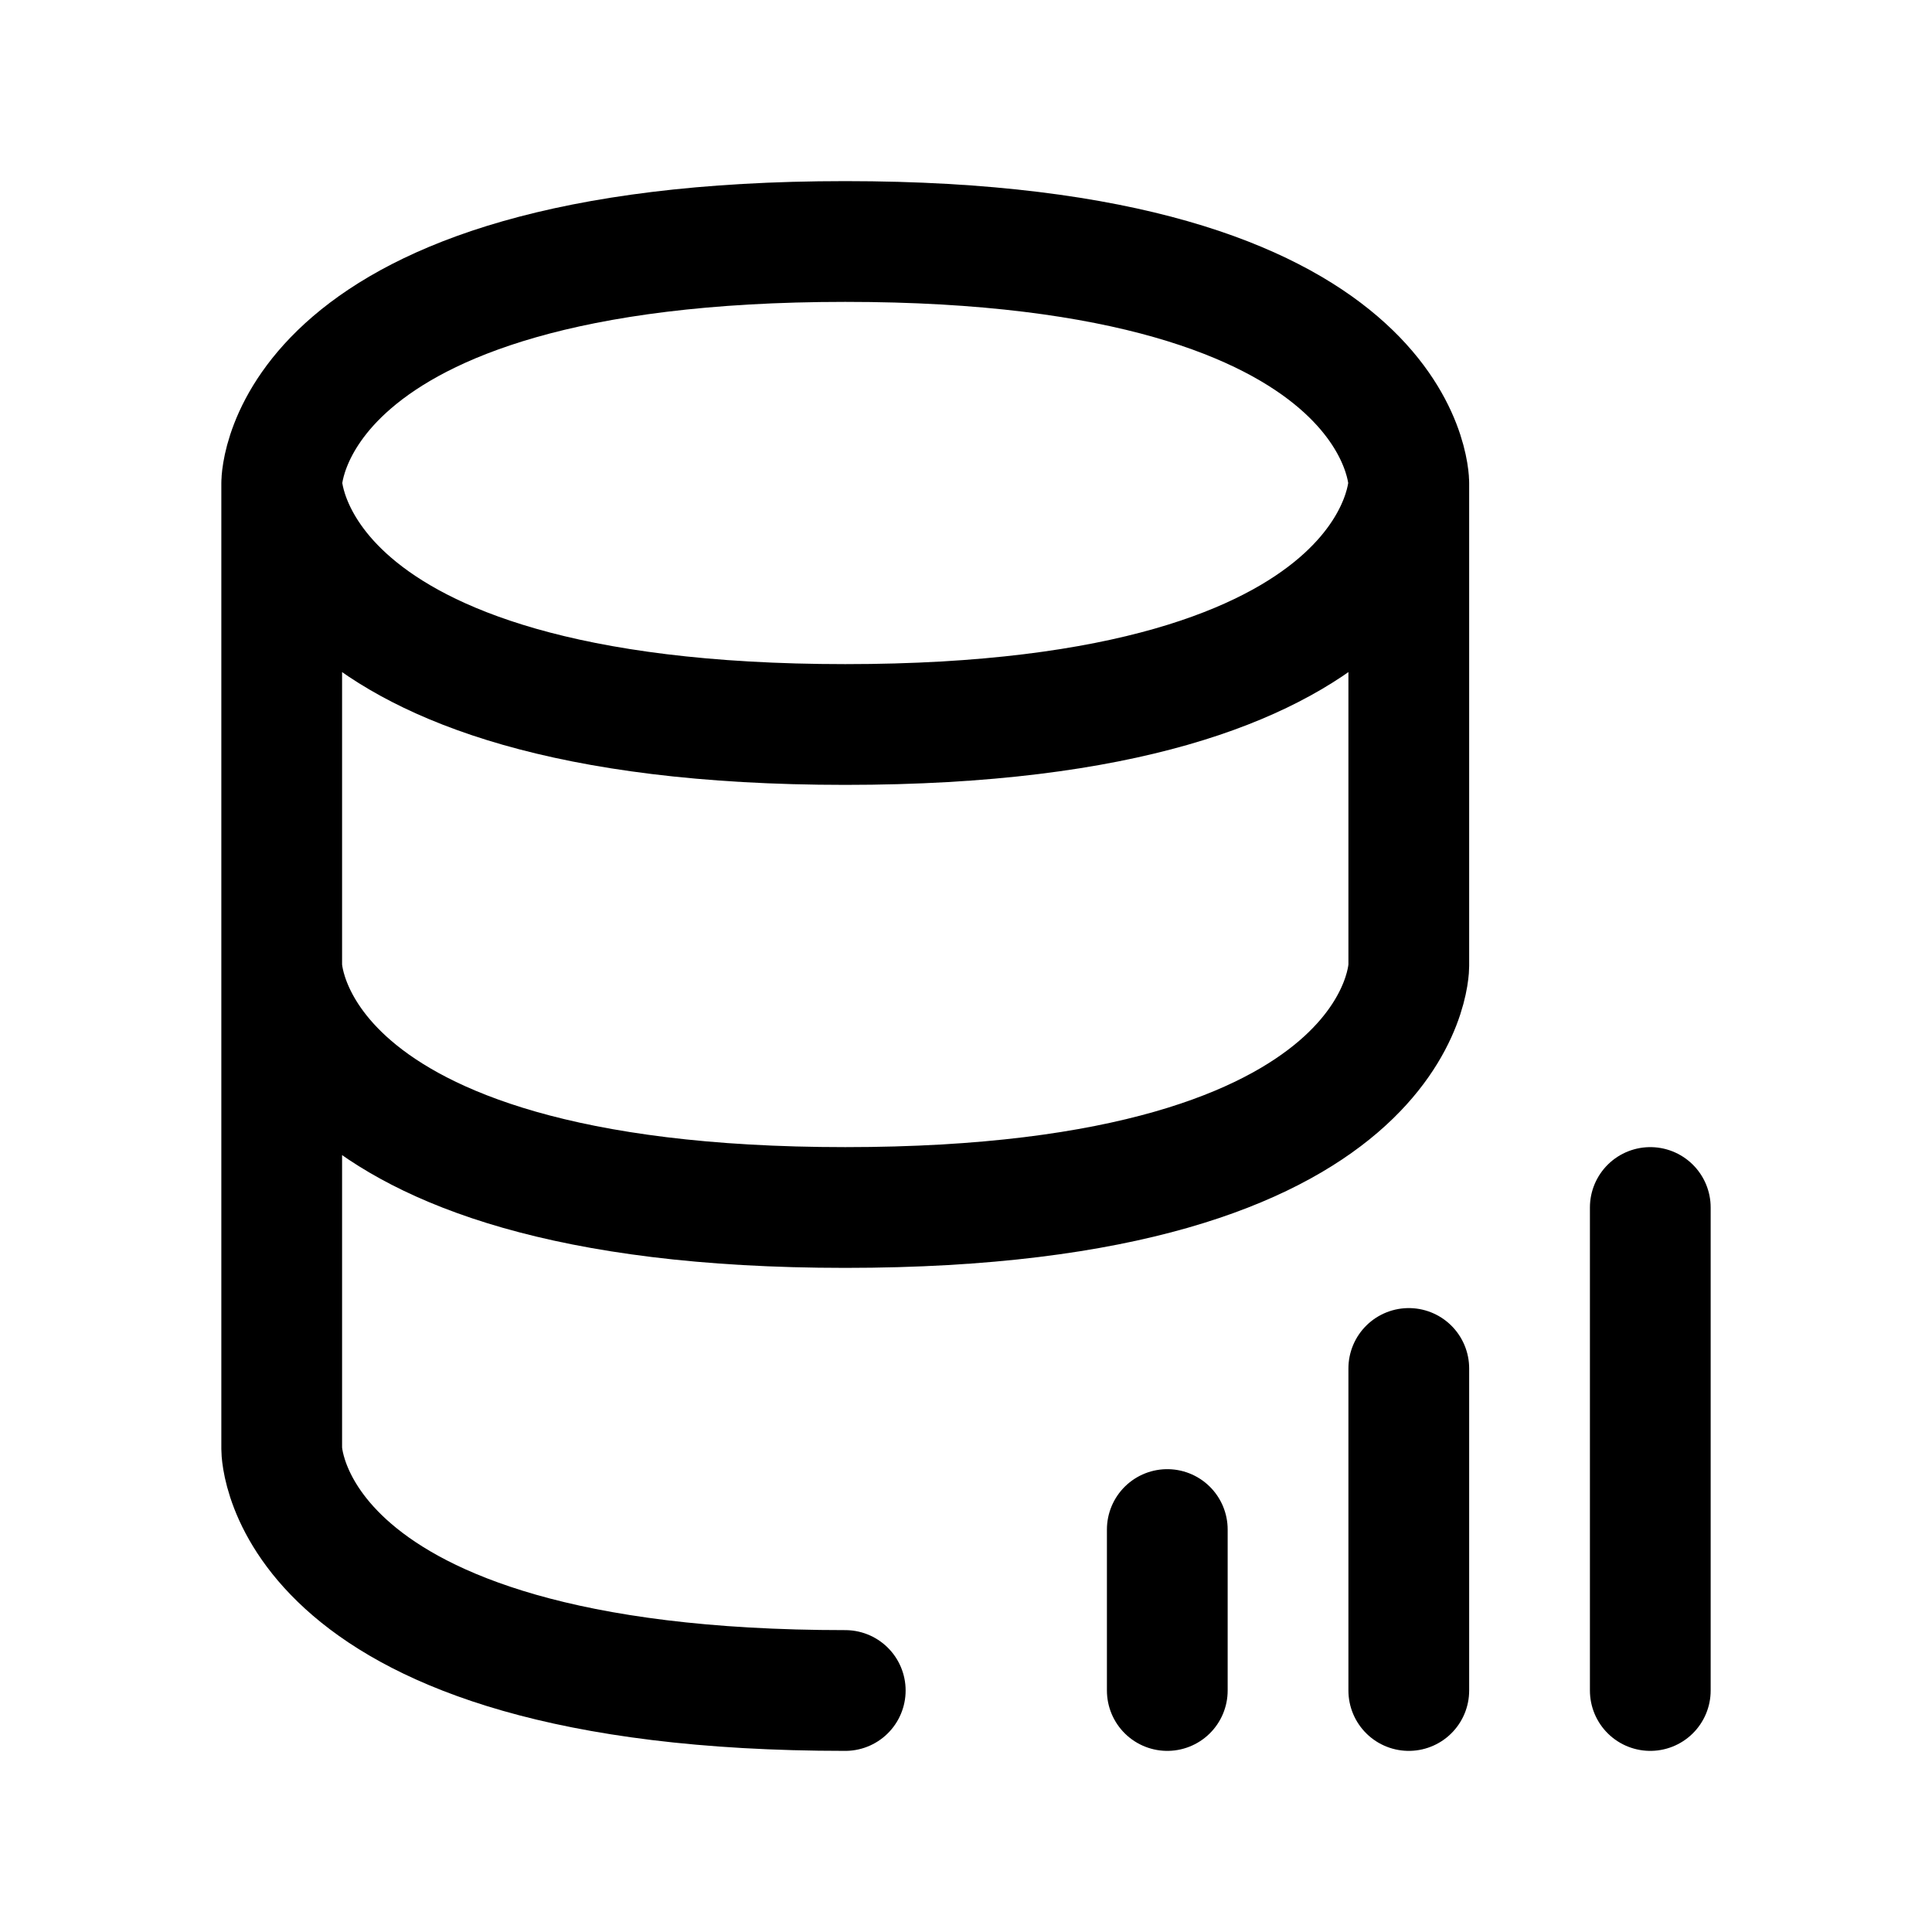 <svg xmlns="http://www.w3.org/2000/svg" fill="none" viewBox="0 0 16 16"><path stroke="currentColor" stroke-linecap="round" stroke-linejoin="round" d="M2.333 4v4m0-4s0 2 4.667 2 4.667-2 4.667-2M2.333 4s0-2 4.667-2 4.667 2 4.667 2M2.333 8s0 2 4.667 2 4.667-2 4.667-2V4M2.333 8v4s0 2 4.667 2m2.667 0v-1.333m2 1.333v-2.667m2 2.667v-4"/></svg>